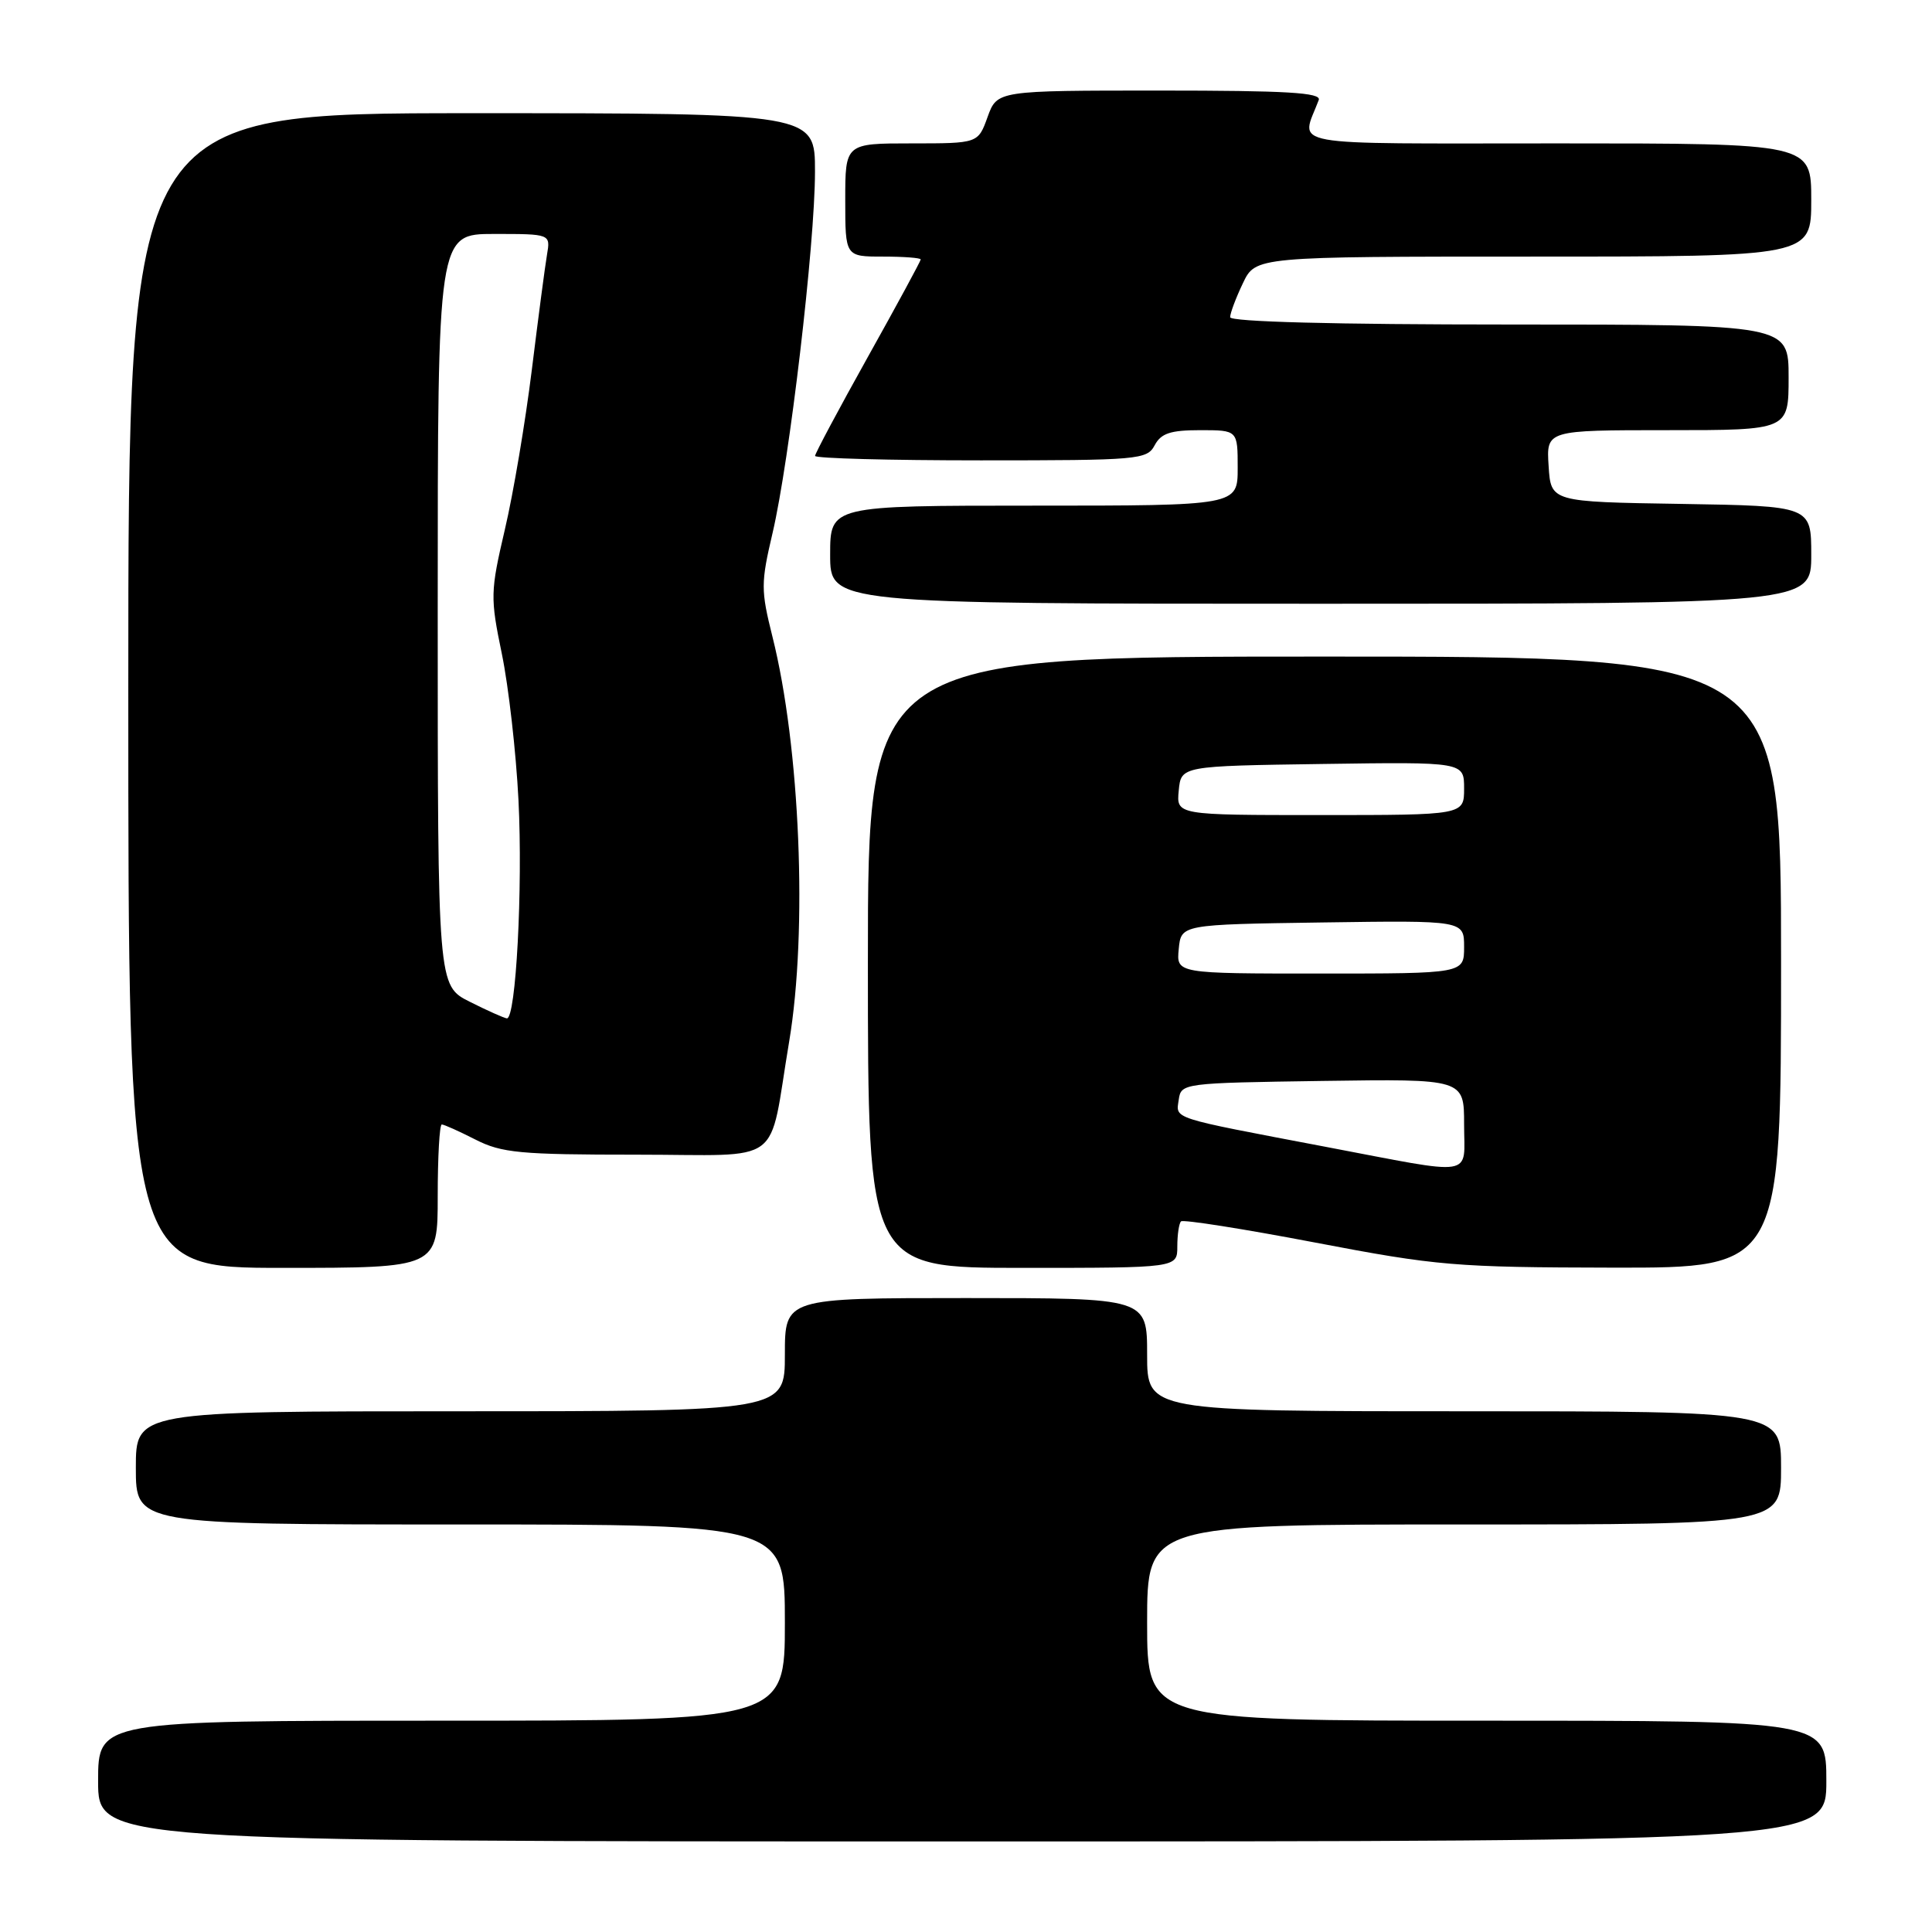 <?xml version="1.0" encoding="UTF-8" standalone="no"?>
<!DOCTYPE svg PUBLIC "-//W3C//DTD SVG 1.1//EN" "http://www.w3.org/Graphics/SVG/1.1/DTD/svg11.dtd" >
<svg xmlns="http://www.w3.org/2000/svg" xmlns:xlink="http://www.w3.org/1999/xlink" version="1.1" viewBox="0 0 256 256">
 <g >
 <path fill="currentColor"
d=" M 242.00 236.00 C 242.00 228.00 242.00 228.00 197.00 228.00 C 152.00 228.00 152.00 228.00 152.00 215.00 C 152.00 202.00 152.00 202.00 194.00 202.00 C 236.00 202.00 236.00 202.00 236.00 194.50 C 236.00 187.00 236.00 187.00 194.00 187.00 C 152.00 187.00 152.00 187.00 152.00 179.50 C 152.00 172.00 152.00 172.00 128.00 172.00 C 104.00 172.00 104.00 172.00 104.00 179.50 C 104.00 187.00 104.00 187.00 61.00 187.00 C 18.00 187.00 18.00 187.00 18.00 194.50 C 18.00 202.00 18.00 202.00 61.00 202.00 C 104.00 202.00 104.00 202.00 104.00 215.00 C 104.00 228.00 104.00 228.00 58.50 228.00 C 13.00 228.00 13.00 228.00 13.00 236.00 C 13.00 244.00 13.00 244.00 127.50 244.00 C 242.00 244.00 242.00 244.00 242.00 236.00 Z  M 58.00 158.50 C 58.00 153.28 58.24 149.00 58.54 149.00 C 58.84 149.00 60.84 149.90 63.00 151.00 C 66.48 152.77 68.89 153.00 84.34 153.00 C 104.23 153.00 101.74 154.84 104.57 138.00 C 107.03 123.32 106.02 98.97 102.35 84.35 C 100.81 78.19 100.81 77.27 102.37 70.62 C 104.61 61.05 107.99 32.36 107.99 22.75 C 108.00 15.00 108.00 15.00 62.50 15.00 C 17.00 15.00 17.00 15.00 17.00 91.50 C 17.00 168.00 17.00 168.00 37.50 168.00 C 58.00 168.00 58.00 168.00 58.00 158.50 Z  M 156.00 165.17 C 156.00 163.61 156.22 162.11 156.49 161.84 C 156.77 161.57 164.75 162.83 174.24 164.64 C 190.47 167.74 192.82 167.93 213.75 167.97 C 236.00 168.00 236.00 168.00 236.00 127.50 C 236.00 87.00 236.00 87.00 175.50 87.00 C 115.00 87.00 115.00 87.00 115.00 127.50 C 115.00 168.00 115.00 168.00 135.50 168.00 C 156.00 168.00 156.00 168.00 156.00 165.17 Z  M 240.00 73.52 C 240.00 67.05 240.00 67.05 222.75 66.77 C 205.50 66.50 205.50 66.50 205.20 61.75 C 204.89 57.00 204.89 57.00 220.95 57.00 C 237.00 57.00 237.00 57.00 237.00 50.00 C 237.00 43.00 237.00 43.00 200.00 43.00 C 176.87 43.00 163.00 42.64 163.00 42.03 C 163.00 41.50 163.76 39.48 164.69 37.53 C 166.37 34.00 166.37 34.00 203.19 34.00 C 240.00 34.00 240.00 34.00 240.00 26.50 C 240.00 19.00 240.00 19.00 206.43 19.00 C 169.37 19.00 172.38 19.55 174.74 13.25 C 175.11 12.27 170.49 12.00 153.67 12.00 C 132.13 12.00 132.13 12.00 130.86 15.50 C 129.60 19.00 129.60 19.00 120.80 19.00 C 112.00 19.00 112.00 19.00 112.00 26.50 C 112.00 34.00 112.00 34.00 117.00 34.00 C 119.75 34.00 122.00 34.17 122.00 34.38 C 122.00 34.58 118.85 40.40 115.00 47.29 C 111.15 54.19 108.00 60.09 108.00 60.41 C 108.00 60.74 117.88 61.00 129.96 61.00 C 150.91 61.00 151.98 60.91 153.00 59.00 C 153.85 57.41 155.09 57.00 159.04 57.00 C 164.00 57.00 164.00 57.00 164.00 62.00 C 164.00 67.00 164.00 67.00 137.00 67.00 C 110.00 67.00 110.00 67.00 110.00 73.50 C 110.00 80.00 110.00 80.00 175.00 80.00 C 240.00 80.00 240.00 80.00 240.00 73.52 Z  M 62.25 132.74 C 58.00 130.61 58.00 130.61 58.00 80.80 C 58.00 31.00 58.00 31.00 65.47 31.00 C 72.95 31.00 72.95 31.00 72.48 33.75 C 72.22 35.26 71.32 42.12 70.47 49.00 C 69.62 55.88 68.02 65.39 66.90 70.15 C 64.97 78.43 64.95 79.15 66.50 86.65 C 67.39 90.97 68.38 99.67 68.70 106.00 C 69.29 117.68 68.36 135.05 67.16 134.94 C 66.80 134.90 64.59 133.92 62.25 132.74 Z  M 175.50 151.93 C 154.89 148.01 155.82 148.31 156.19 145.71 C 156.50 143.53 156.75 143.50 175.25 143.23 C 194.00 142.96 194.00 142.96 194.00 148.98 C 194.00 156.10 195.87 155.80 175.50 151.93 Z  M 156.19 125.75 C 156.50 122.50 156.50 122.50 175.25 122.23 C 194.00 121.96 194.00 121.96 194.00 125.48 C 194.00 129.00 194.00 129.00 174.94 129.00 C 155.87 129.00 155.87 129.00 156.19 125.75 Z  M 156.19 104.75 C 156.50 101.50 156.50 101.50 175.25 101.23 C 194.00 100.96 194.00 100.96 194.00 104.48 C 194.00 108.00 194.00 108.00 174.94 108.00 C 155.87 108.00 155.87 108.00 156.19 104.75 Z "/>
</g>
</svg>
